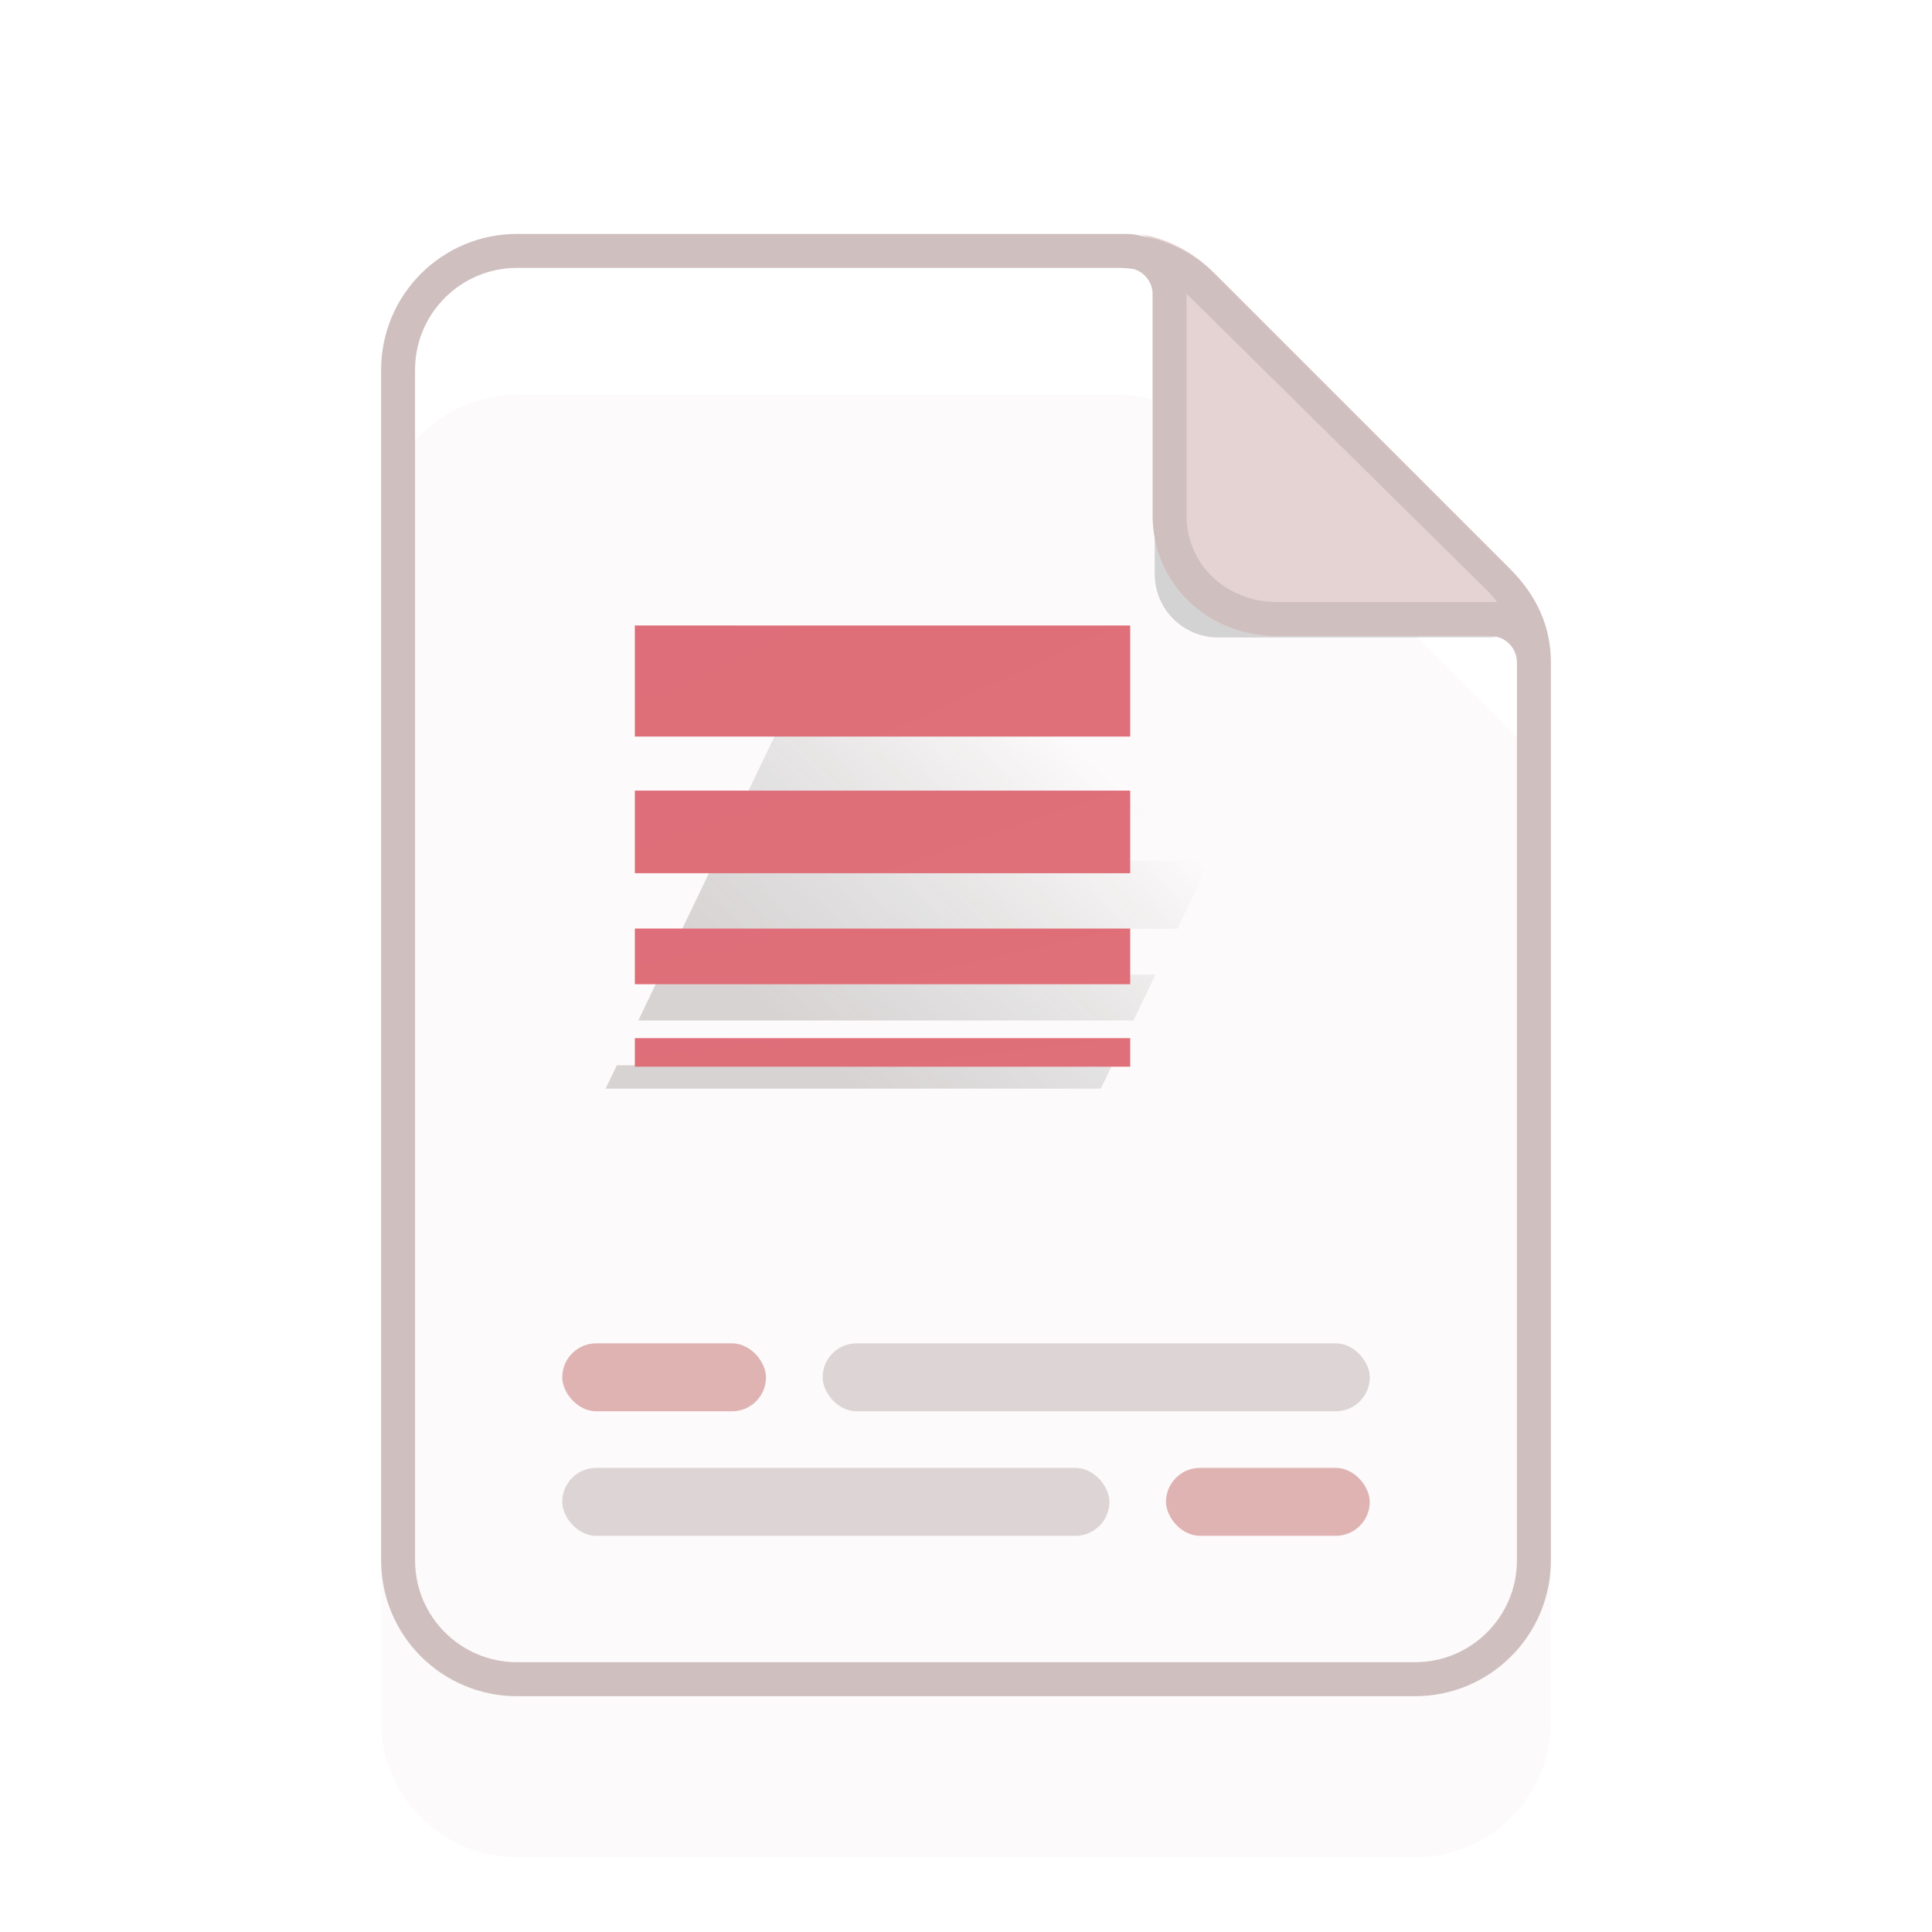 <svg width="48" height="48" viewBox="0 0 48 48" fill="none" xmlns="http://www.w3.org/2000/svg">
<g filter="url(#filter0_dd)">
<path d="M38.531 38.766C38.531 40.63 37.02 42.141 35.156 42.141H12.844C10.98 42.141 9.469 40.63 9.469 38.766V9.188C9.469 7.324 10.98 5.812 12.844 5.812H27.792C28.687 5.812 29.545 6.168 30.178 6.801L37.543 14.165C38.176 14.798 38.531 15.657 38.531 16.552V38.766Z" fill="#FCFAFA"/>
</g>
<rect x="13.969" y="33.375" width="5.062" height="1.688" rx="0.844" fill="#E0B3B3"/>
<rect x="28.969" y="36.469" width="5.062" height="1.688" rx="0.844" fill="#E0B3B3"/>
<rect x="20.438" y="33.375" width="13.594" height="1.688" rx="0.844" fill="#DDD5D5"/>
<rect x="13.969" y="36.469" width="13.594" height="1.688" rx="0.844" fill="#DDD5D5"/>
<g filter="url(#filter1_f)">
<path d="M28.688 14.26V7.501C28.688 7.083 29.192 6.874 29.488 7.169L37.356 15.038C37.651 15.333 37.442 15.838 37.025 15.838H30.266C29.394 15.838 28.688 15.132 28.688 14.26Z" fill="black" fill-opacity="0.16"/>
</g>
<path d="M38.49 16.505C38.49 15.677 37.819 15.005 36.991 15.005H31.686C30.444 15.005 29.438 13.998 29.438 12.755V7.265C29.438 6.566 28.96 5.979 28.312 5.812C28.999 5.928 29.638 6.255 30.137 6.754L37.502 14.118C38.135 14.751 38.49 15.61 38.49 16.505Z" fill="#E5D2D2"/>
<path fill-rule="evenodd" clip-rule="evenodd" d="M38.531 16.458V38.766C38.531 40.63 37.02 42.141 35.156 42.141H12.844C10.98 42.141 9.469 40.63 9.469 38.766V9.188C9.469 7.324 10.98 5.812 12.844 5.812H27.979C28.108 5.812 28.234 5.829 28.354 5.86C29.04 5.975 29.679 6.302 30.178 6.801L37.543 14.165C38.176 14.798 38.531 15.563 38.531 16.458ZM37.688 38.766C37.688 40.164 36.554 41.297 35.156 41.297H12.844C11.446 41.297 10.312 40.164 10.312 38.766V9.188C10.312 7.79 11.446 6.656 12.844 6.656H27.792C27.92 6.656 28.047 6.666 28.172 6.685C28.44 6.767 28.636 7.017 28.636 7.312V12.803C28.636 14.511 30.018 15.802 31.727 15.802H37.032C37.394 15.802 37.688 16.095 37.688 16.458V38.766ZM37.202 14.968C37.146 14.961 37.09 14.958 37.032 14.958H31.727C30.485 14.958 29.479 14.045 29.479 12.803V7.312C29.479 7.309 29.479 7.305 29.479 7.301C29.514 7.332 29.548 7.364 29.582 7.398L36.946 14.668C37.04 14.762 37.125 14.862 37.202 14.968Z" fill="#D0BFBF"/>
<g clip-path="url(#clip0)">
<g filter="url(#filter2_f)">
<path d="M19.389 17.991H31.691L30.599 20.269H18.297L19.389 17.991ZM16.951 23.075L17.764 21.381H30.066L29.253 23.075H16.951ZM15.047 27.047L15.326 26.465H27.628L27.349 27.047H15.047ZM15.859 25.353L16.405 24.214H28.707L28.161 25.353H15.859Z" fill="url(#paint0_linear)" fill-opacity="0.2"/>
</g>
<g filter="url(#filter3_i)">
<path d="M15.213 26.219V25.514H27.515V26.219H15.213Z" fill="#EF3030"/>
<path d="M15.213 26.219V25.514H27.515V26.219H15.213Z" fill="url(#paint1_linear)" fill-opacity="0.4"/>
</g>
<g filter="url(#filter4_i)">
<path d="M27.515 15.262H15.213V18.018H27.515V15.262Z" fill="#EF3030"/>
<path d="M27.515 15.262H15.213V18.018H27.515V15.262Z" fill="url(#paint2_linear)" fill-opacity="0.4"/>
</g>
<g filter="url(#filter5_i)">
<path d="M15.213 19.363V21.413H27.515V19.363H15.213Z" fill="#EF3030"/>
<path d="M15.213 19.363V21.413H27.515V19.363H15.213Z" fill="url(#paint3_linear)" fill-opacity="0.4"/>
</g>
<g filter="url(#filter6_i)">
<path d="M15.213 22.791V24.169H27.515V22.791H15.213Z" fill="#EF3030"/>
<path d="M15.213 22.791V24.169H27.515V22.791H15.213Z" fill="url(#paint4_linear)" fill-opacity="0.4"/>
</g>
</g>
<defs>
<filter id="filter0_dd" x="9.469" y="5.812" width="29.062" height="38.328" filterUnits="userSpaceOnUse" color-interpolation-filters="sRGB">
<feFlood flood-opacity="0" result="BackgroundImageFix"/>
<feColorMatrix in="SourceAlpha" type="matrix" values="0 0 0 0 0 0 0 0 0 0 0 0 0 0 0 0 0 0 127 0"/>
<feMorphology radius="4" operator="erode" in="SourceAlpha" result="effect1_dropShadow"/>
<feOffset dy="1"/>
<feGaussianBlur stdDeviation="0.5"/>
<feColorMatrix type="matrix" values="0 0 0 0 0.027 0 0 0 0 0.075 0 0 0 0 0.153 0 0 0 0.06 0"/>
<feBlend mode="normal" in2="BackgroundImageFix" result="effect1_dropShadow"/>
<feColorMatrix in="SourceAlpha" type="matrix" values="0 0 0 0 0 0 0 0 0 0 0 0 0 0 0 0 0 0 127 0"/>
<feMorphology radius="4" operator="erode" in="SourceAlpha" result="effect2_dropShadow"/>
<feOffset dy="3"/>
<feGaussianBlur stdDeviation="1.5"/>
<feColorMatrix type="matrix" values="0 0 0 0 0.027 0 0 0 0 0.075 0 0 0 0 0.153 0 0 0 0.05 0"/>
<feBlend mode="normal" in2="effect1_dropShadow" result="effect2_dropShadow"/>
<feBlend mode="normal" in="SourceGraphic" in2="effect2_dropShadow" result="shape"/>
</filter>
<filter id="filter1_f" x="26.812" y="5.156" width="12.557" height="12.557" filterUnits="userSpaceOnUse" color-interpolation-filters="sRGB">
<feFlood flood-opacity="0" result="BackgroundImageFix"/>
<feBlend mode="normal" in="SourceGraphic" in2="BackgroundImageFix" result="shape"/>
<feGaussianBlur stdDeviation="0.938" result="effect1_foregroundBlur"/>
</filter>
<filter id="filter2_f" x="13.365" y="16.309" width="20.009" height="12.421" filterUnits="userSpaceOnUse" color-interpolation-filters="sRGB">
<feFlood flood-opacity="0" result="BackgroundImageFix"/>
<feBlend mode="normal" in="SourceGraphic" in2="BackgroundImageFix" result="shape"/>
<feGaussianBlur stdDeviation="0.841" result="effect1_foregroundBlur"/>
</filter>
<filter id="filter3_i" x="15.213" y="25.514" width="12.864" height="0.987" filterUnits="userSpaceOnUse" color-interpolation-filters="sRGB">
<feFlood flood-opacity="0" result="BackgroundImageFix"/>
<feBlend mode="normal" in="SourceGraphic" in2="BackgroundImageFix" result="shape"/>
<feColorMatrix in="SourceAlpha" type="matrix" values="0 0 0 0 0 0 0 0 0 0 0 0 0 0 0 0 0 0 127 0" result="hardAlpha"/>
<feOffset dx="0.562" dy="0.281"/>
<feGaussianBlur stdDeviation="0.562"/>
<feComposite in2="hardAlpha" operator="arithmetic" k2="-1" k3="1"/>
<feColorMatrix type="matrix" values="0 0 0 0 0.958 0 0 0 0 0.825 0 0 0 0 0.825 0 0 0 0.25 0"/>
<feBlend mode="normal" in2="shape" result="effect1_innerShadow"/>
</filter>
<filter id="filter4_i" x="15.213" y="15.262" width="12.864" height="3.037" filterUnits="userSpaceOnUse" color-interpolation-filters="sRGB">
<feFlood flood-opacity="0" result="BackgroundImageFix"/>
<feBlend mode="normal" in="SourceGraphic" in2="BackgroundImageFix" result="shape"/>
<feColorMatrix in="SourceAlpha" type="matrix" values="0 0 0 0 0 0 0 0 0 0 0 0 0 0 0 0 0 0 127 0" result="hardAlpha"/>
<feOffset dx="0.562" dy="0.281"/>
<feGaussianBlur stdDeviation="0.562"/>
<feComposite in2="hardAlpha" operator="arithmetic" k2="-1" k3="1"/>
<feColorMatrix type="matrix" values="0 0 0 0 0.958 0 0 0 0 0.825 0 0 0 0 0.825 0 0 0 0.25 0"/>
<feBlend mode="normal" in2="shape" result="effect1_innerShadow"/>
</filter>
<filter id="filter5_i" x="15.213" y="19.363" width="12.864" height="2.332" filterUnits="userSpaceOnUse" color-interpolation-filters="sRGB">
<feFlood flood-opacity="0" result="BackgroundImageFix"/>
<feBlend mode="normal" in="SourceGraphic" in2="BackgroundImageFix" result="shape"/>
<feColorMatrix in="SourceAlpha" type="matrix" values="0 0 0 0 0 0 0 0 0 0 0 0 0 0 0 0 0 0 127 0" result="hardAlpha"/>
<feOffset dx="0.562" dy="0.281"/>
<feGaussianBlur stdDeviation="0.562"/>
<feComposite in2="hardAlpha" operator="arithmetic" k2="-1" k3="1"/>
<feColorMatrix type="matrix" values="0 0 0 0 0.958 0 0 0 0 0.825 0 0 0 0 0.825 0 0 0 0.25 0"/>
<feBlend mode="normal" in2="shape" result="effect1_innerShadow"/>
</filter>
<filter id="filter6_i" x="15.213" y="22.791" width="12.864" height="1.659" filterUnits="userSpaceOnUse" color-interpolation-filters="sRGB">
<feFlood flood-opacity="0" result="BackgroundImageFix"/>
<feBlend mode="normal" in="SourceGraphic" in2="BackgroundImageFix" result="shape"/>
<feColorMatrix in="SourceAlpha" type="matrix" values="0 0 0 0 0 0 0 0 0 0 0 0 0 0 0 0 0 0 127 0" result="hardAlpha"/>
<feOffset dx="0.562" dy="0.281"/>
<feGaussianBlur stdDeviation="0.562"/>
<feComposite in2="hardAlpha" operator="arithmetic" k2="-1" k3="1"/>
<feColorMatrix type="matrix" values="0 0 0 0 0.958 0 0 0 0 0.825 0 0 0 0 0.825 0 0 0 0.25 0"/>
<feBlend mode="normal" in2="shape" result="effect1_innerShadow"/>
</filter>
<linearGradient id="paint0_linear" x1="27.417" y1="19.163" x2="20.714" y2="26.536" gradientUnits="userSpaceOnUse">
<stop stop-opacity="0"/>
<stop offset="1" stop-color="#433939"/>
</linearGradient>
<linearGradient id="paint1_linear" x1="19.583" y1="15.534" x2="20.868" y2="26.41" gradientUnits="userSpaceOnUse">
<stop stop-color="#B4C2FC"/>
<stop offset="1" stop-color="#C7CDE5"/>
</linearGradient>
<linearGradient id="paint2_linear" x1="19.583" y1="-23.73" x2="35.976" y2="11.789" gradientUnits="userSpaceOnUse">
<stop stop-color="#B4C2FC"/>
<stop offset="1" stop-color="#C7CDE5"/>
</linearGradient>
<linearGradient id="paint3_linear" x1="19.583" y1="-9.649" x2="29.43" y2="19.026" gradientUnits="userSpaceOnUse">
<stop stop-color="#B4C2FC"/>
<stop offset="1" stop-color="#C7CDE5"/>
</linearGradient>
<linearGradient id="paint4_linear" x1="19.583" y1="3.295" x2="24.303" y2="23.748" gradientUnits="userSpaceOnUse">
<stop stop-color="#B4C2FC"/>
<stop offset="1" stop-color="#C7CDE5"/>
</linearGradient>
<clipPath id="clip0">
<rect width="19.5" height="19.5" fill="white" transform="translate(13.219 10.875)"/>
</clipPath>
</defs>
</svg>

